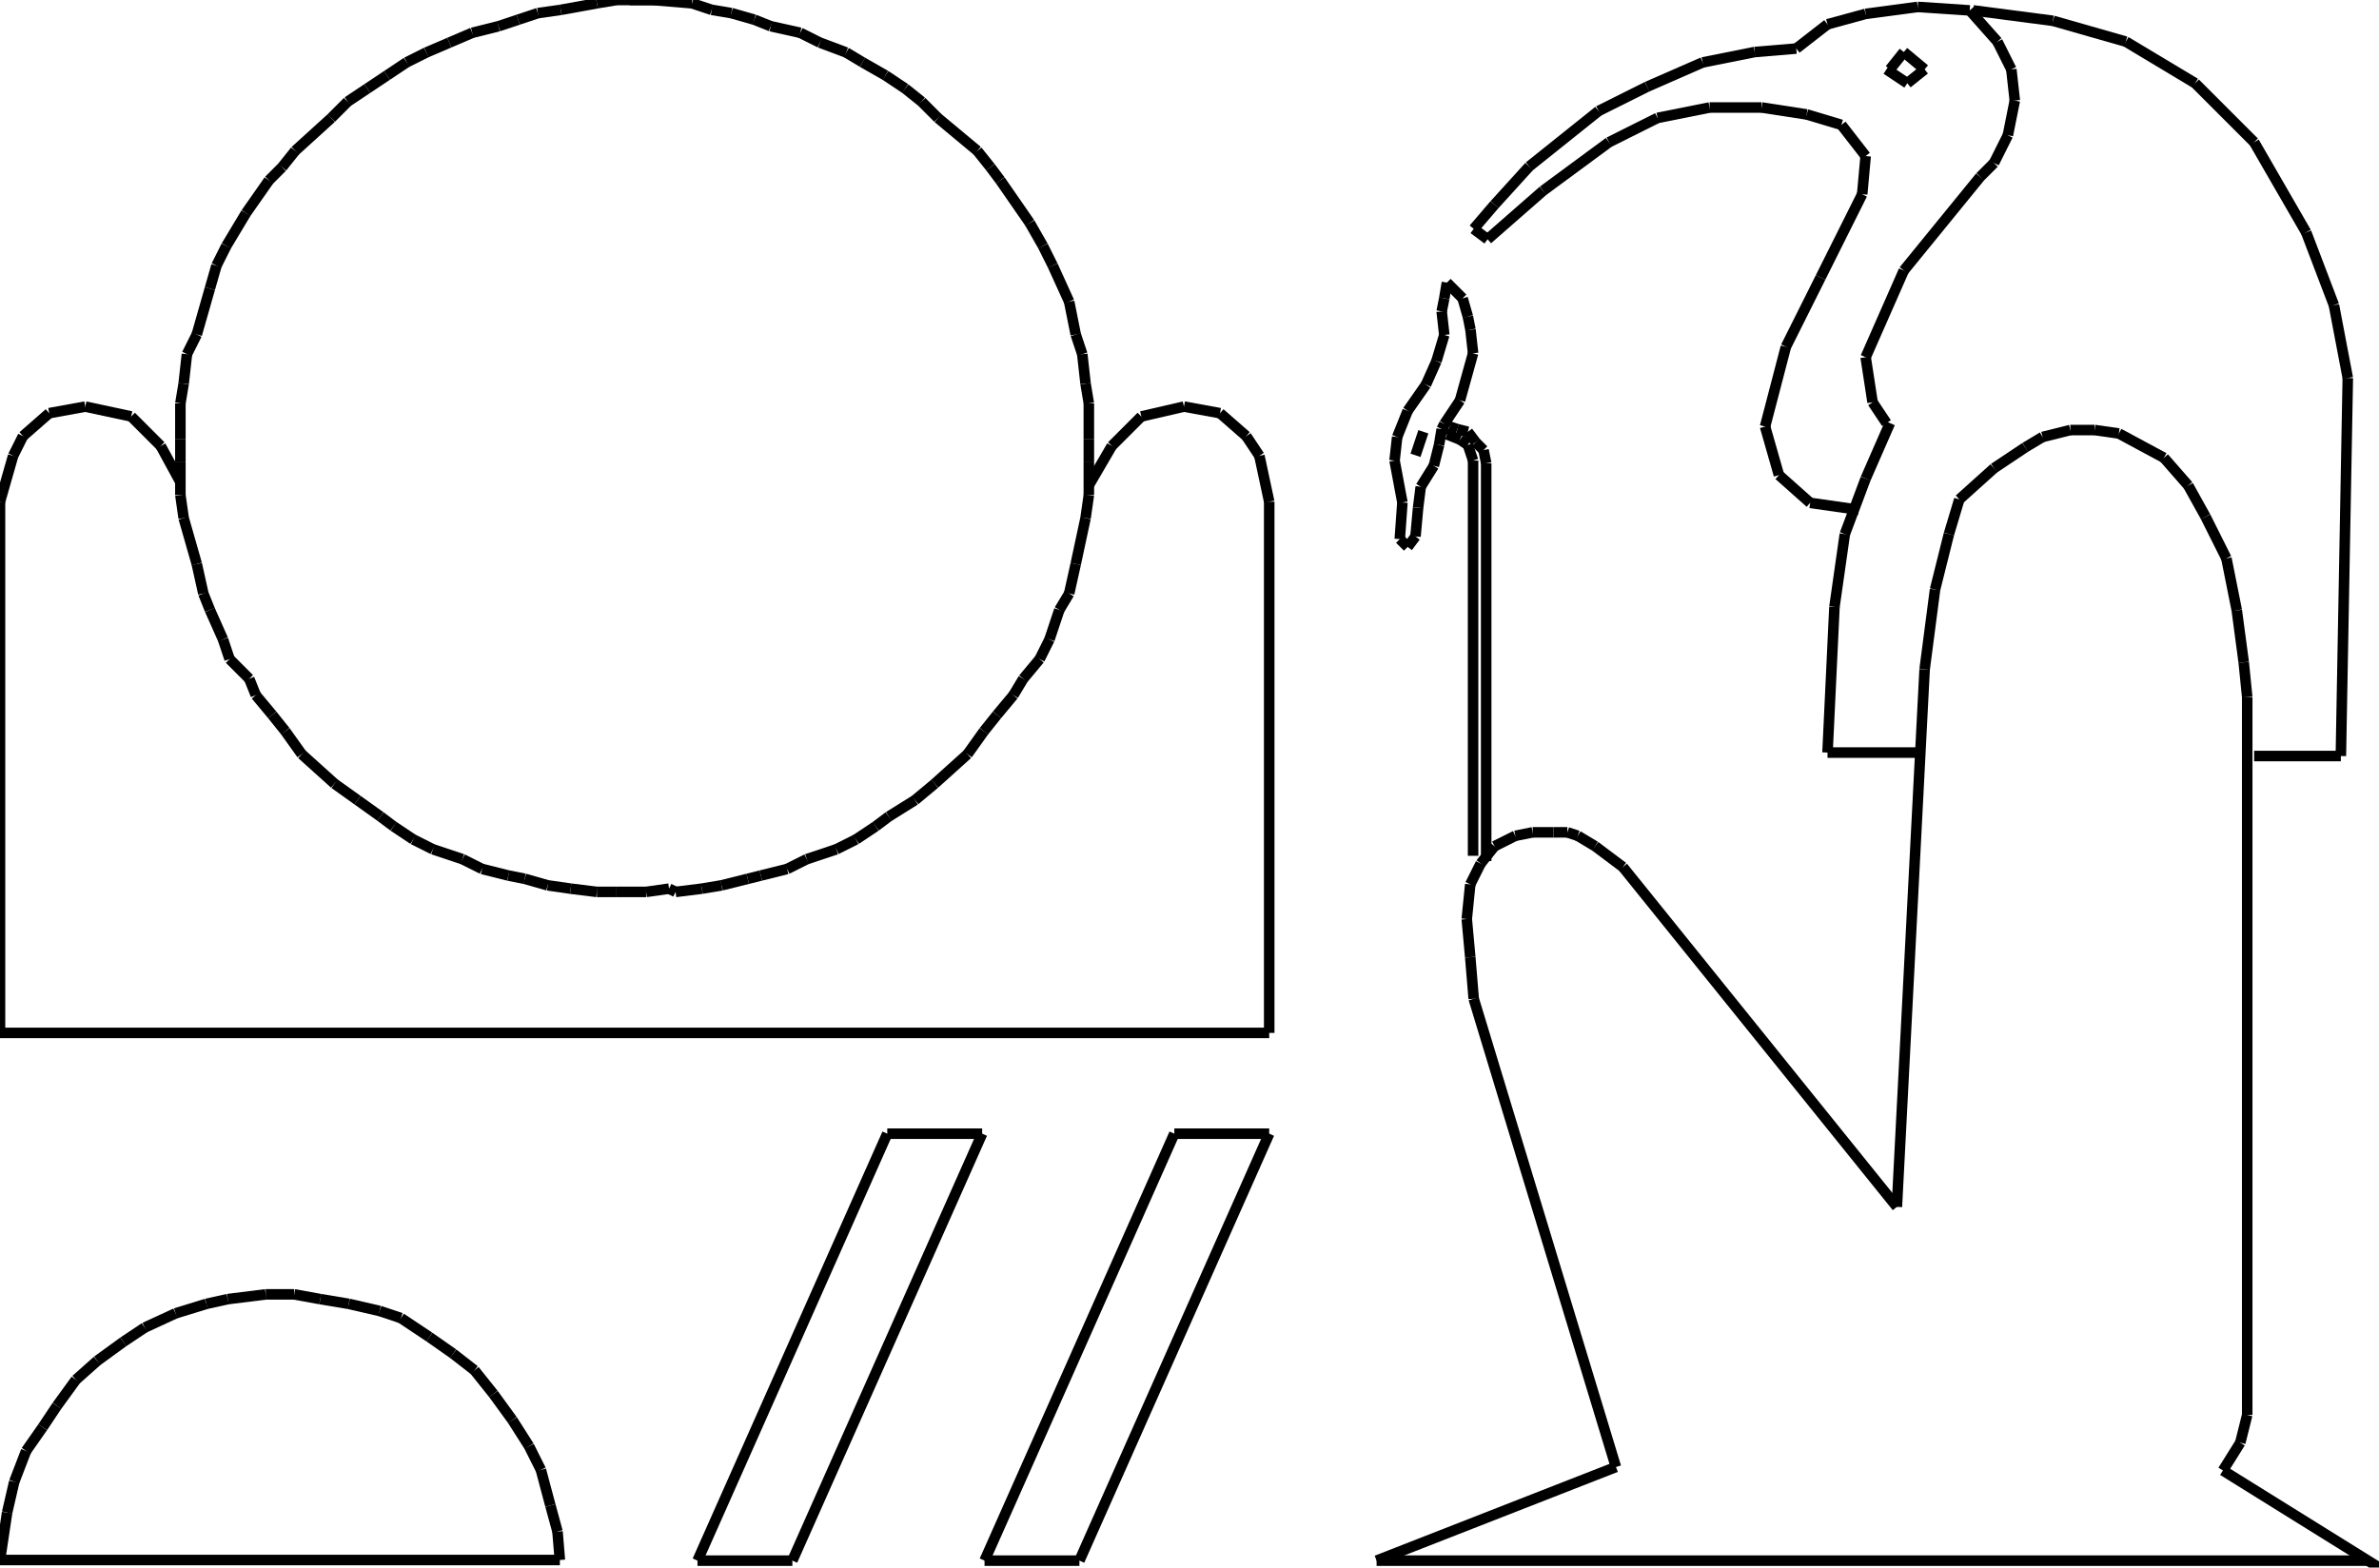 <?xml version="1.0" encoding="iso-8859-1"?>
<!-- Generator: Adobe Illustrator 16.0.1, SVG Export Plug-In . SVG Version: 6.00 Build 0)  -->
<!DOCTYPE svg PUBLIC "-//W3C//DTD SVG 1.1//EN" "http://www.w3.org/Graphics/SVG/1.1/DTD/svg11.dtd">
<svg version="1.1" id="Ebene_1" xmlns="http://www.w3.org/2000/svg" xmlns:xlink="http://www.w3.org/1999/xlink" x="0px" y="0px"
	 width="225.75px" height="148.772px" viewBox="0 0 225.75 148.772" style="enable-background:new 0 0 225.75 148.772;"
	 xml:space="preserve">
<g>
	<line style="fill:none;stroke:#000000;stroke-miterlimit:1;" x1="103.323" y1="46.06" x2="105.501" y2="42.325"/>
	<line style="fill:none;stroke:#000000;stroke-miterlimit:1;" x1="105.501" y1="42.325" x2="108.302" y2="39.524"/>
	<line style="fill:none;stroke:#000000;stroke-miterlimit:1;" x1="108.302" y1="39.524" x2="112.348" y2="38.59"/>
	<line style="fill:none;stroke:#000000;stroke-miterlimit:1;" x1="112.348" y1="38.59" x2="115.771" y2="39.213"/>
	<line style="fill:none;stroke:#000000;stroke-miterlimit:1;" x1="115.771" y1="39.213" x2="118.262" y2="41.391"/>
	<line style="fill:none;stroke:#000000;stroke-miterlimit:1;" x1="118.262" y1="41.391" x2="119.506" y2="43.258"/>
	<line style="fill:none;stroke:#000000;stroke-miterlimit:1;" x1="119.506" y1="43.258" x2="120.439" y2="47.615"/>
	<line style="fill:none;stroke:#000000;stroke-miterlimit:1;" x1="120.439" y1="47.615" x2="120.439" y2="98.032"/>
	<line style="fill:none;stroke:#000000;stroke-miterlimit:1;" x1="120.439" y1="98.032" x2="0" y2="98.032"/>
	<line style="fill:none;stroke:#000000;stroke-miterlimit:1;" x1="0" y1="98.032" x2="0" y2="47.615"/>
	<line style="fill:none;stroke:#000000;stroke-miterlimit:1;" x1="0" y1="47.615" x2="1.245" y2="43.258"/>
	<line style="fill:none;stroke:#000000;stroke-miterlimit:1;" x1="1.245" y1="43.258" x2="2.179" y2="41.391"/>
	<line style="fill:none;stroke:#000000;stroke-miterlimit:1;" x1="2.179" y1="41.391" x2="4.668" y2="39.213"/>
	<line style="fill:none;stroke:#000000;stroke-miterlimit:1;" x1="4.668" y1="39.213" x2="8.091" y2="38.59"/>
	<line style="fill:none;stroke:#000000;stroke-miterlimit:1;" x1="8.091" y1="38.59" x2="12.449" y2="39.524"/>
	<line style="fill:none;stroke:#000000;stroke-miterlimit:1;" x1="12.449" y1="39.524" x2="15.25" y2="42.325"/>
	<line style="fill:none;stroke:#000000;stroke-miterlimit:1;" x1="15.25" y1="42.325" x2="17.117" y2="45.748"/>
	<line style="fill:none;stroke:#000000;stroke-miterlimit:1;" x1="63.487" y1="0" x2="60.687" y2="0"/>
	<line style="fill:none;stroke:#000000;stroke-miterlimit:1;" x1="60.687" y1="0" x2="58.508" y2="0"/>
	<line style="fill:none;stroke:#000000;stroke-miterlimit:1;" x1="58.508" y1="0" x2="56.641" y2="0.311"/>
	<line style="fill:none;stroke:#000000;stroke-miterlimit:1;" x1="56.641" y1="0.311" x2="53.217" y2="0.934"/>
	<line style="fill:none;stroke:#000000;stroke-miterlimit:1;" x1="53.217" y1="0.934" x2="51.039" y2="1.245"/>
	<line style="fill:none;stroke:#000000;stroke-miterlimit:1;" x1="51.039" y1="1.245" x2="49.172" y2="1.867"/>
	<line style="fill:none;stroke:#000000;stroke-miterlimit:1;" x1="49.172" y1="1.867" x2="47.304" y2="2.489"/>
	<line style="fill:none;stroke:#000000;stroke-miterlimit:1;" x1="47.304" y1="2.489" x2="44.815" y2="3.112"/>
	<line style="fill:none;stroke:#000000;stroke-miterlimit:1;" x1="44.815" y1="3.112" x2="42.636" y2="4.045"/>
	<line style="fill:none;stroke:#000000;stroke-miterlimit:1;" x1="42.636" y1="4.045" x2="40.458" y2="4.979"/>
	<line style="fill:none;stroke:#000000;stroke-miterlimit:1;" x1="40.458" y1="4.979" x2="38.59" y2="5.913"/>
	<line style="fill:none;stroke:#000000;stroke-miterlimit:1;" x1="38.59" y1="5.913" x2="36.723" y2="7.158"/>
	<line style="fill:none;stroke:#000000;stroke-miterlimit:1;" x1="36.723" y1="7.158" x2="34.856" y2="8.402"/>
	<line style="fill:none;stroke:#000000;stroke-miterlimit:1;" x1="34.856" y1="8.402" x2="32.989" y2="9.647"/>
	<line style="fill:none;stroke:#000000;stroke-miterlimit:1;" x1="32.989" y1="9.647" x2="31.433" y2="11.204"/>
	<line style="fill:none;stroke:#000000;stroke-miterlimit:1;" x1="31.433" y1="11.204" x2="28.009" y2="14.315"/>
	<line style="fill:none;stroke:#000000;stroke-miterlimit:1;" x1="28.009" y1="14.315" x2="26.764" y2="15.872"/>
	<line style="fill:none;stroke:#000000;stroke-miterlimit:1;" x1="26.764" y1="15.872" x2="25.52" y2="17.117"/>
	<line style="fill:none;stroke:#000000;stroke-miterlimit:1;" x1="25.52" y1="17.117" x2="23.341" y2="20.229"/>
	<line style="fill:none;stroke:#000000;stroke-miterlimit:1;" x1="23.341" y1="20.229" x2="21.474" y2="23.341"/>
	<line style="fill:none;stroke:#000000;stroke-miterlimit:1;" x1="21.474" y1="23.341" x2="20.54" y2="25.208"/>
	<line style="fill:none;stroke:#000000;stroke-miterlimit:1;" x1="20.54" y1="25.208" x2="19.917" y2="27.387"/>
	<line style="fill:none;stroke:#000000;stroke-miterlimit:1;" x1="19.917" y1="27.387" x2="18.673" y2="31.744"/>
	<line style="fill:none;stroke:#000000;stroke-miterlimit:1;" x1="18.673" y1="31.744" x2="17.739" y2="33.611"/>
	<line style="fill:none;stroke:#000000;stroke-miterlimit:1;" x1="17.739" y1="33.611" x2="17.428" y2="36.412"/>
	<line style="fill:none;stroke:#000000;stroke-miterlimit:1;" x1="17.428" y1="36.412" x2="17.117" y2="38.279"/>
	<line style="fill:none;stroke:#000000;stroke-miterlimit:1;" x1="17.117" y1="38.279" x2="17.117" y2="41.702"/>
	<line style="fill:none;stroke:#000000;stroke-miterlimit:1;" x1="17.117" y1="41.702" x2="17.117" y2="43.881"/>
	<line style="fill:none;stroke:#000000;stroke-miterlimit:1;" x1="17.117" y1="43.881" x2="17.117" y2="46.993"/>
	<line style="fill:none;stroke:#000000;stroke-miterlimit:1;" x1="17.117" y1="46.993" x2="17.428" y2="49.171"/>
	<line style="fill:none;stroke:#000000;stroke-miterlimit:1;" x1="17.428" y1="49.171" x2="18.673" y2="53.528"/>
	<line style="fill:none;stroke:#000000;stroke-miterlimit:1;" x1="18.673" y1="53.528" x2="19.295" y2="56.33"/>
	<line style="fill:none;stroke:#000000;stroke-miterlimit:1;" x1="19.295" y1="56.33" x2="19.917" y2="57.885"/>
	<line style="fill:none;stroke:#000000;stroke-miterlimit:1;" x1="19.917" y1="57.885" x2="21.163" y2="60.687"/>
	<line style="fill:none;stroke:#000000;stroke-miterlimit:1;" x1="21.163" y1="60.687" x2="21.785" y2="62.554"/>
	<line style="fill:none;stroke:#000000;stroke-miterlimit:1;" x1="21.785" y1="62.554" x2="23.652" y2="64.421"/>
	<line style="fill:none;stroke:#000000;stroke-miterlimit:1;" x1="23.652" y1="64.421" x2="24.274" y2="65.977"/>
	<line style="fill:none;stroke:#000000;stroke-miterlimit:1;" x1="24.274" y1="65.977" x2="25.831" y2="67.844"/>
	<line style="fill:none;stroke:#000000;stroke-miterlimit:1;" x1="25.831" y1="67.844" x2="27.076" y2="69.4"/>
	<line style="fill:none;stroke:#000000;stroke-miterlimit:1;" x1="27.076" y1="69.4" x2="28.632" y2="71.579"/>
	<line style="fill:none;stroke:#000000;stroke-miterlimit:1;" x1="28.632" y1="71.579" x2="31.744" y2="74.38"/>
	<line style="fill:none;stroke:#000000;stroke-miterlimit:1;" x1="31.744" y1="74.38" x2="33.922" y2="75.936"/>
	<line style="fill:none;stroke:#000000;stroke-miterlimit:1;" x1="33.922" y1="75.936" x2="36.101" y2="77.492"/>
	<line style="fill:none;stroke:#000000;stroke-miterlimit:1;" x1="36.101" y1="77.492" x2="37.346" y2="78.426"/>
	<line style="fill:none;stroke:#000000;stroke-miterlimit:1;" x1="37.346" y1="78.426" x2="39.213" y2="79.67"/>
	<line style="fill:none;stroke:#000000;stroke-miterlimit:1;" x1="39.213" y1="79.67" x2="41.08" y2="80.604"/>
	<line style="fill:none;stroke:#000000;stroke-miterlimit:1;" x1="41.08" y1="80.604" x2="43.881" y2="81.538"/>
	<line style="fill:none;stroke:#000000;stroke-miterlimit:1;" x1="43.881" y1="81.538" x2="45.749" y2="82.472"/>
	<line style="fill:none;stroke:#000000;stroke-miterlimit:1;" x1="45.749" y1="82.472" x2="48.238" y2="83.094"/>
	<line style="fill:none;stroke:#000000;stroke-miterlimit:1;" x1="48.238" y1="83.094" x2="49.794" y2="83.405"/>
	<line style="fill:none;stroke:#000000;stroke-miterlimit:1;" x1="49.794" y1="83.405" x2="51.973" y2="84.027"/>
	<line style="fill:none;stroke:#000000;stroke-miterlimit:1;" x1="51.973" y1="84.027" x2="54.151" y2="84.339"/>
	<line style="fill:none;stroke:#000000;stroke-miterlimit:1;" x1="54.151" y1="84.339" x2="56.641" y2="84.649"/>
	<line style="fill:none;stroke:#000000;stroke-miterlimit:1;" x1="56.641" y1="84.649" x2="58.508" y2="84.649"/>
	<line style="fill:none;stroke:#000000;stroke-miterlimit:1;" x1="58.508" y1="84.649" x2="61.309" y2="84.649"/>
	<line style="fill:none;stroke:#000000;stroke-miterlimit:1;" x1="61.309" y1="84.649" x2="63.487" y2="84.339"/>
	<line style="fill:none;stroke:#000000;stroke-miterlimit:1;" x1="63.487" y1="84.339" x2="64.11" y2="84.649"/>
	<line style="fill:none;stroke:#000000;stroke-miterlimit:1;" x1="64.11" y1="84.649" x2="66.6" y2="84.339"/>
	<line style="fill:none;stroke:#000000;stroke-miterlimit:1;" x1="66.6" y1="84.339" x2="68.467" y2="84.027"/>
	<line style="fill:none;stroke:#000000;stroke-miterlimit:1;" x1="68.467" y1="84.027" x2="70.957" y2="83.405"/>
	<line style="fill:none;stroke:#000000;stroke-miterlimit:1;" x1="70.957" y1="83.405" x2="72.202" y2="83.094"/>
	<line style="fill:none;stroke:#000000;stroke-miterlimit:1;" x1="72.202" y1="83.094" x2="74.691" y2="82.472"/>
	<line style="fill:none;stroke:#000000;stroke-miterlimit:1;" x1="74.691" y1="82.472" x2="76.559" y2="81.538"/>
	<line style="fill:none;stroke:#000000;stroke-miterlimit:1;" x1="76.559" y1="81.538" x2="79.359" y2="80.604"/>
	<line style="fill:none;stroke:#000000;stroke-miterlimit:1;" x1="79.359" y1="80.604" x2="81.227" y2="79.67"/>
	<line style="fill:none;stroke:#000000;stroke-miterlimit:1;" x1="81.227" y1="79.67" x2="83.094" y2="78.426"/>
	<line style="fill:none;stroke:#000000;stroke-miterlimit:1;" x1="83.094" y1="78.426" x2="84.339" y2="77.492"/>
	<line style="fill:none;stroke:#000000;stroke-miterlimit:1;" x1="84.339" y1="77.492" x2="86.829" y2="75.936"/>
	<line style="fill:none;stroke:#000000;stroke-miterlimit:1;" x1="86.829" y1="75.936" x2="88.696" y2="74.38"/>
	<line style="fill:none;stroke:#000000;stroke-miterlimit:1;" x1="88.696" y1="74.38" x2="91.808" y2="71.579"/>
	<line style="fill:none;stroke:#000000;stroke-miterlimit:1;" x1="91.808" y1="71.579" x2="93.364" y2="69.4"/>
	<line style="fill:none;stroke:#000000;stroke-miterlimit:1;" x1="93.364" y1="69.4" x2="94.609" y2="67.844"/>
	<line style="fill:none;stroke:#000000;stroke-miterlimit:1;" x1="94.609" y1="67.844" x2="96.165" y2="65.977"/>
	<line style="fill:none;stroke:#000000;stroke-miterlimit:1;" x1="96.165" y1="65.977" x2="97.099" y2="64.421"/>
	<line style="fill:none;stroke:#000000;stroke-miterlimit:1;" x1="97.099" y1="64.421" x2="98.655" y2="62.554"/>
	<line style="fill:none;stroke:#000000;stroke-miterlimit:1;" x1="98.655" y1="62.554" x2="99.588" y2="60.687"/>
	<line style="fill:none;stroke:#000000;stroke-miterlimit:1;" x1="99.588" y1="60.687" x2="100.522" y2="57.885"/>
	<line style="fill:none;stroke:#000000;stroke-miterlimit:1;" x1="100.522" y1="57.885" x2="101.456" y2="56.33"/>
	<line style="fill:none;stroke:#000000;stroke-miterlimit:1;" x1="101.456" y1="56.33" x2="102.078" y2="53.528"/>
	<line style="fill:none;stroke:#000000;stroke-miterlimit:1;" x1="102.078" y1="53.528" x2="103.012" y2="49.171"/>
	<line style="fill:none;stroke:#000000;stroke-miterlimit:1;" x1="103.012" y1="49.171" x2="103.323" y2="46.993"/>
	<line style="fill:none;stroke:#000000;stroke-miterlimit:1;" x1="103.323" y1="46.993" x2="103.323" y2="43.881"/>
	<line style="fill:none;stroke:#000000;stroke-miterlimit:1;" x1="103.323" y1="43.881" x2="103.323" y2="41.702"/>
	<line style="fill:none;stroke:#000000;stroke-miterlimit:1;" x1="103.323" y1="41.702" x2="103.323" y2="38.279"/>
	<line style="fill:none;stroke:#000000;stroke-miterlimit:1;" x1="103.323" y1="38.279" x2="103.012" y2="36.412"/>
	<line style="fill:none;stroke:#000000;stroke-miterlimit:1;" x1="103.012" y1="36.412" x2="102.7" y2="33.611"/>
	<line style="fill:none;stroke:#000000;stroke-miterlimit:1;" x1="102.7" y1="33.611" x2="102.078" y2="31.744"/>
	<line style="fill:none;stroke:#000000;stroke-miterlimit:1;" x1="102.078" y1="31.744" x2="101.456" y2="28.631"/>
	<line style="fill:none;stroke:#000000;stroke-miterlimit:1;" x1="101.456" y1="28.631" x2="99.899" y2="25.208"/>
	<line style="fill:none;stroke:#000000;stroke-miterlimit:1;" x1="99.899" y1="25.208" x2="98.966" y2="23.341"/>
	<line style="fill:none;stroke:#000000;stroke-miterlimit:1;" x1="98.966" y1="23.341" x2="97.721" y2="21.162"/>
	<line style="fill:none;stroke:#000000;stroke-miterlimit:1;" x1="97.721" y1="21.162" x2="94.92" y2="17.117"/>
	<line style="fill:none;stroke:#000000;stroke-miterlimit:1;" x1="94.92" y1="17.117" x2="93.986" y2="15.872"/>
	<line style="fill:none;stroke:#000000;stroke-miterlimit:1;" x1="93.986" y1="15.872" x2="92.742" y2="14.315"/>
	<line style="fill:none;stroke:#000000;stroke-miterlimit:1;" x1="92.742" y1="14.315" x2="89.007" y2="11.204"/>
	<line style="fill:none;stroke:#000000;stroke-miterlimit:1;" x1="89.007" y1="11.204" x2="87.451" y2="9.647"/>
	<line style="fill:none;stroke:#000000;stroke-miterlimit:1;" x1="87.451" y1="9.647" x2="85.895" y2="8.402"/>
	<line style="fill:none;stroke:#000000;stroke-miterlimit:1;" x1="85.895" y1="8.402" x2="84.027" y2="7.158"/>
	<line style="fill:none;stroke:#000000;stroke-miterlimit:1;" x1="84.027" y1="7.158" x2="81.849" y2="5.913"/>
	<line style="fill:none;stroke:#000000;stroke-miterlimit:1;" x1="81.849" y1="5.913" x2="80.293" y2="4.979"/>
	<line style="fill:none;stroke:#000000;stroke-miterlimit:1;" x1="80.293" y1="4.979" x2="77.803" y2="4.045"/>
	<line style="fill:none;stroke:#000000;stroke-miterlimit:1;" x1="77.803" y1="4.045" x2="75.936" y2="3.112"/>
	<line style="fill:none;stroke:#000000;stroke-miterlimit:1;" x1="75.936" y1="3.112" x2="73.135" y2="2.489"/>
	<line style="fill:none;stroke:#000000;stroke-miterlimit:1;" x1="73.135" y1="2.489" x2="71.579" y2="1.867"/>
	<line style="fill:none;stroke:#000000;stroke-miterlimit:1;" x1="71.579" y1="1.867" x2="69.4" y2="1.245"/>
	<line style="fill:none;stroke:#000000;stroke-miterlimit:1;" x1="69.4" y1="1.245" x2="67.533" y2="0.934"/>
	<line style="fill:none;stroke:#000000;stroke-miterlimit:1;" x1="67.533" y1="0.934" x2="65.666" y2="0.311"/>
	<line style="fill:none;stroke:#000000;stroke-miterlimit:1;" x1="65.666" y1="0.311" x2="61.932" y2="0"/>
	<line style="fill:none;stroke:#000000;stroke-miterlimit:1;" x1="61.932" y1="0" x2="59.753" y2="0"/>
	<line style="fill:none;stroke:#000000;stroke-miterlimit:1;" x1="53.128" y1="148.058" x2="0" y2="148.058"/>
	<line style="fill:none;stroke:#000000;stroke-miterlimit:1;" x1="0" y1="148.058" x2="0.675" y2="143.556"/>
	<line style="fill:none;stroke:#000000;stroke-miterlimit:1;" x1="0.675" y1="143.556" x2="1.351" y2="140.629"/>
	<line style="fill:none;stroke:#000000;stroke-miterlimit:1;" x1="1.351" y1="140.629" x2="2.477" y2="137.702"/>
	<line style="fill:none;stroke:#000000;stroke-miterlimit:1;" x1="2.477" y1="137.702" x2="4.052" y2="135.451"/>
	<line style="fill:none;stroke:#000000;stroke-miterlimit:1;" x1="4.052" y1="135.451" x2="5.403" y2="133.425"/>
	<line style="fill:none;stroke:#000000;stroke-miterlimit:1;" x1="5.403" y1="133.425" x2="7.204" y2="130.948"/>
	<line style="fill:none;stroke:#000000;stroke-miterlimit:1;" x1="7.204" y1="130.948" x2="9.23" y2="129.147"/>
	<line style="fill:none;stroke:#000000;stroke-miterlimit:1;" x1="9.23" y1="129.147" x2="11.706" y2="127.347"/>
	<line style="fill:none;stroke:#000000;stroke-miterlimit:1;" x1="11.706" y1="127.347" x2="13.732" y2="125.996"/>
	<line style="fill:none;stroke:#000000;stroke-miterlimit:1;" x1="13.732" y1="125.996" x2="16.659" y2="124.646"/>
	<line style="fill:none;stroke:#000000;stroke-miterlimit:1;" x1="16.659" y1="124.646" x2="19.585" y2="123.745"/>
	<line style="fill:none;stroke:#000000;stroke-miterlimit:1;" x1="19.585" y1="123.745" x2="21.612" y2="123.295"/>
	<line style="fill:none;stroke:#000000;stroke-miterlimit:1;" x1="21.612" y1="123.295" x2="25.213" y2="122.845"/>
	<line style="fill:none;stroke:#000000;stroke-miterlimit:1;" x1="25.213" y1="122.845" x2="27.915" y2="122.845"/>
	<line style="fill:none;stroke:#000000;stroke-miterlimit:1;" x1="27.915" y1="122.845" x2="30.391" y2="123.295"/>
	<line style="fill:none;stroke:#000000;stroke-miterlimit:1;" x1="30.391" y1="123.295" x2="33.093" y2="123.745"/>
	<line style="fill:none;stroke:#000000;stroke-miterlimit:1;" x1="33.093" y1="123.745" x2="36.02" y2="124.42"/>
	<line style="fill:none;stroke:#000000;stroke-miterlimit:1;" x1="36.02" y1="124.42" x2="38.045" y2="125.096"/>
	<line style="fill:none;stroke:#000000;stroke-miterlimit:1;" x1="38.045" y1="125.096" x2="40.747" y2="126.896"/>
	<line style="fill:none;stroke:#000000;stroke-miterlimit:1;" x1="40.747" y1="126.896" x2="42.998" y2="128.473"/>
	<line style="fill:none;stroke:#000000;stroke-miterlimit:1;" x1="42.998" y1="128.473" x2="45.024" y2="130.048"/>
	<line style="fill:none;stroke:#000000;stroke-miterlimit:1;" x1="45.024" y1="130.048" x2="46.825" y2="132.3"/>
	<line style="fill:none;stroke:#000000;stroke-miterlimit:1;" x1="46.825" y1="132.3" x2="48.626" y2="134.775"/>
	<line style="fill:none;stroke:#000000;stroke-miterlimit:1;" x1="48.626" y1="134.775" x2="50.202" y2="137.252"/>
	<line style="fill:none;stroke:#000000;stroke-miterlimit:1;" x1="50.202" y1="137.252" x2="51.328" y2="139.503"/>
	<line style="fill:none;stroke:#000000;stroke-miterlimit:1;" x1="51.328" y1="139.503" x2="52.228" y2="142.88"/>
	<line style="fill:none;stroke:#000000;stroke-miterlimit:1;" x1="52.228" y1="142.88" x2="52.903" y2="145.356"/>
	<line style="fill:none;stroke:#000000;stroke-miterlimit:1;" x1="52.903" y1="145.356" x2="53.128" y2="148.058"/>
	<line style="fill:none;stroke:#000000;stroke-miterlimit:1;" x1="120.439" y1="107.593" x2="102.43" y2="148.114"/>
	<line style="fill:none;stroke:#000000;stroke-miterlimit:1;" x1="102.43" y1="148.114" x2="93.425" y2="148.114"/>
	<line style="fill:none;stroke:#000000;stroke-miterlimit:1;" x1="93.425" y1="148.114" x2="111.435" y2="107.593"/>
	<line style="fill:none;stroke:#000000;stroke-miterlimit:1;" x1="111.435" y1="107.593" x2="120.439" y2="107.593"/>
	<line style="fill:none;stroke:#000000;stroke-miterlimit:1;" x1="93.2" y1="107.593" x2="75.19" y2="148.114"/>
	<line style="fill:none;stroke:#000000;stroke-miterlimit:1;" x1="75.19" y1="148.114" x2="66.186" y2="148.114"/>
	<line style="fill:none;stroke:#000000;stroke-miterlimit:1;" x1="66.186" y1="148.114" x2="84.195" y2="107.593"/>
	<line style="fill:none;stroke:#000000;stroke-miterlimit:1;" x1="84.195" y1="107.593" x2="93.2" y2="107.593"/>
	<line style="fill:none;stroke:#000000;stroke-miterlimit:1;" x1="224.764" y1="148.114" x2="130.629" y2="148.114"/>
	<line style="fill:none;stroke:#000000;stroke-miterlimit:1;" x1="130.629" y1="148.114" x2="153.34" y2="139.228"/>
	<line style="fill:none;stroke:#000000;stroke-miterlimit:1;" x1="153.34" y1="139.228" x2="139.844" y2="94.793"/>
	<line style="fill:none;stroke:#000000;stroke-miterlimit:1;" x1="139.844" y1="94.793" x2="139.516" y2="90.843"/>
	<line style="fill:none;stroke:#000000;stroke-miterlimit:1;" x1="139.516" y1="90.843" x2="139.186" y2="87.223"/>
	<line style="fill:none;stroke:#000000;stroke-miterlimit:1;" x1="139.186" y1="87.223" x2="139.516" y2="83.932"/>
	<line style="fill:none;stroke:#000000;stroke-miterlimit:1;" x1="139.516" y1="83.932" x2="140.502" y2="81.956"/>
	<line style="fill:none;stroke:#000000;stroke-miterlimit:1;" x1="140.502" y1="81.956" x2="141.82" y2="80.311"/>
	<line style="fill:none;stroke:#000000;stroke-miterlimit:1;" x1="141.82" y1="80.311" x2="143.795" y2="79.323"/>
	<line style="fill:none;stroke:#000000;stroke-miterlimit:1;" x1="143.795" y1="79.323" x2="145.439" y2="78.994"/>
	<line style="fill:none;stroke:#000000;stroke-miterlimit:1;" x1="145.439" y1="78.994" x2="147.414" y2="78.994"/>
	<line style="fill:none;stroke:#000000;stroke-miterlimit:1;" x1="147.414" y1="78.994" x2="148.732" y2="78.994"/>
	<line style="fill:none;stroke:#000000;stroke-miterlimit:1;" x1="148.732" y1="78.994" x2="149.719" y2="79.323"/>
	<line style="fill:none;stroke:#000000;stroke-miterlimit:1;" x1="149.719" y1="79.323" x2="151.365" y2="80.311"/>
	<line style="fill:none;stroke:#000000;stroke-miterlimit:1;" x1="151.365" y1="80.311" x2="153.998" y2="82.285"/>
	<line style="fill:none;stroke:#000000;stroke-miterlimit:1;" x1="153.998" y1="82.285" x2="180" y2="114.541"/>
	<line style="fill:none;stroke:#000000;stroke-miterlimit:1;" x1="180" y1="114.541" x2="182.633" y2="63.524"/>
	<line style="fill:none;stroke:#000000;stroke-miterlimit:1;" x1="182.633" y1="63.524" x2="183.621" y2="55.954"/>
	<line style="fill:none;stroke:#000000;stroke-miterlimit:1;" x1="183.621" y1="55.954" x2="184.938" y2="50.688"/>
	<line style="fill:none;stroke:#000000;stroke-miterlimit:1;" x1="184.938" y1="50.688" x2="185.924" y2="47.396"/>
	<line style="fill:none;stroke:#000000;stroke-miterlimit:1;" x1="185.924" y1="47.396" x2="189.217" y2="44.434"/>
	<line style="fill:none;stroke:#000000;stroke-miterlimit:1;" x1="189.217" y1="44.434" x2="192.178" y2="42.459"/>
	<line style="fill:none;stroke:#000000;stroke-miterlimit:1;" x1="192.178" y1="42.459" x2="193.824" y2="41.472"/>
	<line style="fill:none;stroke:#000000;stroke-miterlimit:1;" x1="193.824" y1="41.472" x2="196.457" y2="40.813"/>
	<line style="fill:none;stroke:#000000;stroke-miterlimit:1;" x1="196.457" y1="40.813" x2="198.762" y2="40.813"/>
	<line style="fill:none;stroke:#000000;stroke-miterlimit:1;" x1="198.762" y1="40.813" x2="201.064" y2="41.143"/>
	<line style="fill:none;stroke:#000000;stroke-miterlimit:1;" x1="201.064" y1="41.143" x2="205.344" y2="43.447"/>
	<line style="fill:none;stroke:#000000;stroke-miterlimit:1;" x1="205.344" y1="43.447" x2="207.648" y2="46.08"/>
	<line style="fill:none;stroke:#000000;stroke-miterlimit:1;" x1="207.648" y1="46.08" x2="209.293" y2="49.042"/>
	<line style="fill:none;stroke:#000000;stroke-miterlimit:1;" x1="209.293" y1="49.042" x2="211.27" y2="52.992"/>
	<line style="fill:none;stroke:#000000;stroke-miterlimit:1;" x1="211.27" y1="52.992" x2="212.256" y2="57.929"/>
	<line style="fill:none;stroke:#000000;stroke-miterlimit:1;" x1="212.256" y1="57.929" x2="212.914" y2="62.866"/>
	<line style="fill:none;stroke:#000000;stroke-miterlimit:1;" x1="212.914" y1="62.866" x2="213.244" y2="66.158"/>
	<line style="fill:none;stroke:#000000;stroke-miterlimit:1;" x1="213.244" y1="66.158" x2="213.244" y2="134.29"/>
	<line style="fill:none;stroke:#000000;stroke-miterlimit:1;" x1="213.244" y1="134.29" x2="212.586" y2="136.923"/>
	<line style="fill:none;stroke:#000000;stroke-miterlimit:1;" x1="212.586" y1="136.923" x2="210.939" y2="139.557"/>
	<line style="fill:none;stroke:#000000;stroke-miterlimit:1;" x1="210.939" y1="139.557" x2="225.75" y2="148.772"/>
	<line style="fill:none;stroke:#000000;stroke-miterlimit:1;" x1="181.975" y1="71.424" x2="173.418" y2="71.424"/>
	<line style="fill:none;stroke:#000000;stroke-miterlimit:1;" x1="173.418" y1="71.424" x2="174.076" y2="57.6"/>
	<line style="fill:none;stroke:#000000;stroke-miterlimit:1;" x1="174.076" y1="57.6" x2="175.062" y2="50.688"/>
	<line style="fill:none;stroke:#000000;stroke-miterlimit:1;" x1="175.062" y1="50.688" x2="177.037" y2="45.421"/>
	<line style="fill:none;stroke:#000000;stroke-miterlimit:1;" x1="177.037" y1="45.421" x2="179.342" y2="40.155"/>
	<line style="fill:none;stroke:#000000;stroke-miterlimit:1;" x1="213.902" y1="71.753" x2="222.131" y2="71.753"/>
	<line style="fill:none;stroke:#000000;stroke-miterlimit:1;" x1="222.131" y1="71.753" x2="222.789" y2="35.876"/>
	<line style="fill:none;stroke:#000000;stroke-miterlimit:1;" x1="222.789" y1="35.876" x2="221.473" y2="28.964"/>
	<line style="fill:none;stroke:#000000;stroke-miterlimit:1;" x1="221.473" y1="28.964" x2="218.84" y2="22.052"/>
	<line style="fill:none;stroke:#000000;stroke-miterlimit:1;" x1="218.84" y1="22.052" x2="213.902" y2="13.495"/>
	<line style="fill:none;stroke:#000000;stroke-miterlimit:1;" x1="213.902" y1="13.495" x2="208.307" y2="7.899"/>
	<line style="fill:none;stroke:#000000;stroke-miterlimit:1;" x1="208.307" y1="7.899" x2="201.723" y2="3.95"/>
	<line style="fill:none;stroke:#000000;stroke-miterlimit:1;" x1="201.723" y1="3.95" x2="194.811" y2="1.975"/>
	<line style="fill:none;stroke:#000000;stroke-miterlimit:1;" x1="194.811" y1="1.975" x2="187.24" y2="0.987"/>
	<line style="fill:none;stroke:#000000;stroke-miterlimit:1;" x1="179.012" y1="6.583" x2="180.988" y2="7.899"/>
	<line style="fill:none;stroke:#000000;stroke-miterlimit:1;" x1="180.988" y1="7.899" x2="182.633" y2="6.583"/>
	<line style="fill:none;stroke:#000000;stroke-miterlimit:1;" x1="182.633" y1="6.583" x2="180.658" y2="4.937"/>
	<line style="fill:none;stroke:#000000;stroke-miterlimit:1;" x1="180.658" y1="4.937" x2="179.342" y2="6.583"/>
	<line style="fill:none;stroke:#000000;stroke-miterlimit:1;" x1="179.012" y1="40.155" x2="177.695" y2="38.18"/>
	<line style="fill:none;stroke:#000000;stroke-miterlimit:1;" x1="177.695" y1="38.18" x2="177.037" y2="33.901"/>
	<line style="fill:none;stroke:#000000;stroke-miterlimit:1;" x1="177.037" y1="33.901" x2="180.658" y2="25.673"/>
	<line style="fill:none;stroke:#000000;stroke-miterlimit:1;" x1="180.658" y1="25.673" x2="187.9" y2="16.786"/>
	<line style="fill:none;stroke:#000000;stroke-miterlimit:1;" x1="187.9" y1="16.786" x2="189.217" y2="15.47"/>
	<line style="fill:none;stroke:#000000;stroke-miterlimit:1;" x1="189.217" y1="15.47" x2="190.533" y2="12.836"/>
	<line style="fill:none;stroke:#000000;stroke-miterlimit:1;" x1="190.533" y1="12.836" x2="191.191" y2="9.545"/>
	<line style="fill:none;stroke:#000000;stroke-miterlimit:1;" x1="191.191" y1="9.545" x2="190.861" y2="6.583"/>
	<line style="fill:none;stroke:#000000;stroke-miterlimit:1;" x1="190.861" y1="6.583" x2="189.545" y2="3.95"/>
	<line style="fill:none;stroke:#000000;stroke-miterlimit:1;" x1="189.545" y1="3.95" x2="186.912" y2="0.987"/>
	<line style="fill:none;stroke:#000000;stroke-miterlimit:1;" x1="186.912" y1="0.987" x2="181.975" y2="0.658"/>
	<line style="fill:none;stroke:#000000;stroke-miterlimit:1;" x1="181.975" y1="0.658" x2="177.037" y2="1.316"/>
	<line style="fill:none;stroke:#000000;stroke-miterlimit:1;" x1="177.037" y1="1.316" x2="173.418" y2="2.304"/>
	<line style="fill:none;stroke:#000000;stroke-miterlimit:1;" x1="173.418" y1="2.304" x2="170.455" y2="4.608"/>
	<line style="fill:none;stroke:#000000;stroke-miterlimit:1;" x1="170.455" y1="4.608" x2="166.506" y2="4.937"/>
	<line style="fill:none;stroke:#000000;stroke-miterlimit:1;" x1="166.506" y1="4.937" x2="161.568" y2="5.924"/>
	<line style="fill:none;stroke:#000000;stroke-miterlimit:1;" x1="161.568" y1="5.924" x2="156.301" y2="8.229"/>
	<line style="fill:none;stroke:#000000;stroke-miterlimit:1;" x1="156.301" y1="8.229" x2="151.693" y2="10.532"/>
	<line style="fill:none;stroke:#000000;stroke-miterlimit:1;" x1="151.693" y1="10.532" x2="145.111" y2="15.799"/>
	<line style="fill:none;stroke:#000000;stroke-miterlimit:1;" x1="145.111" y1="15.799" x2="141.82" y2="19.419"/>
	<line style="fill:none;stroke:#000000;stroke-miterlimit:1;" x1="141.82" y1="19.419" x2="139.844" y2="21.723"/>
	<line style="fill:none;stroke:#000000;stroke-miterlimit:1;" x1="139.844" y1="21.723" x2="141.162" y2="22.71"/>
	<line style="fill:none;stroke:#000000;stroke-miterlimit:1;" x1="141.162" y1="22.71" x2="146.428" y2="18.103"/>
	<line style="fill:none;stroke:#000000;stroke-miterlimit:1;" x1="146.428" y1="18.103" x2="152.682" y2="13.495"/>
	<line style="fill:none;stroke:#000000;stroke-miterlimit:1;" x1="152.682" y1="13.495" x2="157.289" y2="11.19"/>
	<line style="fill:none;stroke:#000000;stroke-miterlimit:1;" x1="157.289" y1="11.19" x2="162.227" y2="10.203"/>
	<line style="fill:none;stroke:#000000;stroke-miterlimit:1;" x1="162.227" y1="10.203" x2="167.164" y2="10.203"/>
	<line style="fill:none;stroke:#000000;stroke-miterlimit:1;" x1="167.164" y1="10.203" x2="171.441" y2="10.861"/>
	<line style="fill:none;stroke:#000000;stroke-miterlimit:1;" x1="171.441" y1="10.861" x2="174.734" y2="11.849"/>
	<line style="fill:none;stroke:#000000;stroke-miterlimit:1;" x1="174.734" y1="11.849" x2="177.037" y2="14.811"/>
	<line style="fill:none;stroke:#000000;stroke-miterlimit:1;" x1="177.037" y1="14.811" x2="176.709" y2="18.432"/>
	<line style="fill:none;stroke:#000000;stroke-miterlimit:1;" x1="176.709" y1="18.432" x2="172.76" y2="26.331"/>
	<line style="fill:none;stroke:#000000;stroke-miterlimit:1;" x1="172.76" y1="26.331" x2="169.467" y2="32.914"/>
	<line style="fill:none;stroke:#000000;stroke-miterlimit:1;" x1="169.467" y1="32.914" x2="167.492" y2="40.484"/>
	<line style="fill:none;stroke:#000000;stroke-miterlimit:1;" x1="167.492" y1="40.484" x2="168.809" y2="45.092"/>
	<line style="fill:none;stroke:#000000;stroke-miterlimit:1;" x1="168.809" y1="45.092" x2="171.771" y2="47.726"/>
	<line style="fill:none;stroke:#000000;stroke-miterlimit:1;" x1="171.771" y1="47.726" x2="176.379" y2="48.384"/>
	<line style="fill:none;stroke:#000000;stroke-miterlimit:1;" x1="139.785" y1="81.221" x2="139.785" y2="43.711"/>
	<line style="fill:none;stroke:#000000;stroke-miterlimit:1;" x1="139.785" y1="43.711" x2="139.289" y2="42.221"/>
	<line style="fill:none;stroke:#000000;stroke-miterlimit:1;" x1="139.289" y1="42.221" x2="138.543" y2="41.724"/>
	<line style="fill:none;stroke:#000000;stroke-miterlimit:1;" x1="138.543" y1="41.724" x2="137.301" y2="41.227"/>
	<line style="fill:none;stroke:#000000;stroke-miterlimit:1;" x1="137.301" y1="41.227" x2="136.805" y2="40.73"/>
	<line style="fill:none;stroke:#000000;stroke-miterlimit:1;" x1="136.805" y1="40.73" x2="136.557" y2="42.221"/>
	<line style="fill:none;stroke:#000000;stroke-miterlimit:1;" x1="136.557" y1="42.221" x2="136.059" y2="44.208"/>
	<line style="fill:none;stroke:#000000;stroke-miterlimit:1;" x1="136.059" y1="44.208" x2="134.818" y2="46.195"/>
	<line style="fill:none;stroke:#000000;stroke-miterlimit:1;" x1="134.818" y1="46.195" x2="134.568" y2="48.183"/>
	<line style="fill:none;stroke:#000000;stroke-miterlimit:1;" x1="134.568" y1="48.183" x2="134.32" y2="50.915"/>
	<line style="fill:none;stroke:#000000;stroke-miterlimit:1;" x1="134.32" y1="50.915" x2="133.576" y2="51.909"/>
	<line style="fill:none;stroke:#000000;stroke-miterlimit:1;" x1="133.576" y1="51.909" x2="132.83" y2="51.163"/>
	<line style="fill:none;stroke:#000000;stroke-miterlimit:1;" x1="132.83" y1="51.163" x2="133.078" y2="47.686"/>
	<line style="fill:none;stroke:#000000;stroke-miterlimit:1;" x1="133.078" y1="47.686" x2="132.334" y2="43.711"/>
	<line style="fill:none;stroke:#000000;stroke-miterlimit:1;" x1="132.334" y1="43.711" x2="132.582" y2="41.475"/>
	<line style="fill:none;stroke:#000000;stroke-miterlimit:1;" x1="132.582" y1="41.475" x2="133.576" y2="38.991"/>
	<line style="fill:none;stroke:#000000;stroke-miterlimit:1;" x1="133.576" y1="38.991" x2="135.314" y2="36.507"/>
	<line style="fill:none;stroke:#000000;stroke-miterlimit:1;" x1="135.314" y1="36.507" x2="136.309" y2="34.271"/>
	<line style="fill:none;stroke:#000000;stroke-miterlimit:1;" x1="136.309" y1="34.271" x2="137.053" y2="31.787"/>
	<line style="fill:none;stroke:#000000;stroke-miterlimit:1;" x1="137.053" y1="31.787" x2="136.805" y2="29.552"/>
	<line style="fill:none;stroke:#000000;stroke-miterlimit:1;" x1="136.805" y1="29.552" x2="137.053" y2="28.31"/>
	<line style="fill:none;stroke:#000000;stroke-miterlimit:1;" x1="137.053" y1="28.31" x2="137.301" y2="26.819"/>
	<line style="fill:none;stroke:#000000;stroke-miterlimit:1;" x1="137.301" y1="26.819" x2="138.791" y2="28.31"/>
	<line style="fill:none;stroke:#000000;stroke-miterlimit:1;" x1="138.791" y1="28.31" x2="139.289" y2="30.048"/>
	<line style="fill:none;stroke:#000000;stroke-miterlimit:1;" x1="139.289" y1="30.048" x2="139.537" y2="31.291"/>
	<line style="fill:none;stroke:#000000;stroke-miterlimit:1;" x1="139.537" y1="31.291" x2="139.785" y2="33.526"/>
	<line style="fill:none;stroke:#000000;stroke-miterlimit:1;" x1="139.785" y1="33.526" x2="138.543" y2="37.998"/>
	<line style="fill:none;stroke:#000000;stroke-miterlimit:1;" x1="138.543" y1="37.998" x2="137.053" y2="40.233"/>
	<line style="fill:none;stroke:#000000;stroke-miterlimit:1;" x1="137.053" y1="40.233" x2="136.805" y2="40.73"/>
	<line style="fill:none;stroke:#000000;stroke-miterlimit:1;" x1="137.053" y1="40.233" x2="137.551" y2="40.481"/>
	<line style="fill:none;stroke:#000000;stroke-miterlimit:1;" x1="137.551" y1="40.481" x2="138.295" y2="40.73"/>
	<line style="fill:none;stroke:#000000;stroke-miterlimit:1;" x1="138.295" y1="40.73" x2="139.289" y2="40.979"/>
	<line style="fill:none;stroke:#000000;stroke-miterlimit:1;" x1="139.289" y1="40.979" x2="140.033" y2="41.972"/>
	<line style="fill:none;stroke:#000000;stroke-miterlimit:1;" x1="140.033" y1="41.972" x2="140.779" y2="42.717"/>
	<line style="fill:none;stroke:#000000;stroke-miterlimit:1;" x1="140.779" y1="42.717" x2="141.027" y2="43.959"/>
	<line style="fill:none;stroke:#000000;stroke-miterlimit:1;" x1="141.027" y1="43.959" x2="141.027" y2="81.718"/>
	<line style="fill:none;stroke:#000000;stroke-miterlimit:1;" x1="135.066" y1="40.979" x2="134.32" y2="43.214"/>
</g>
</svg>
